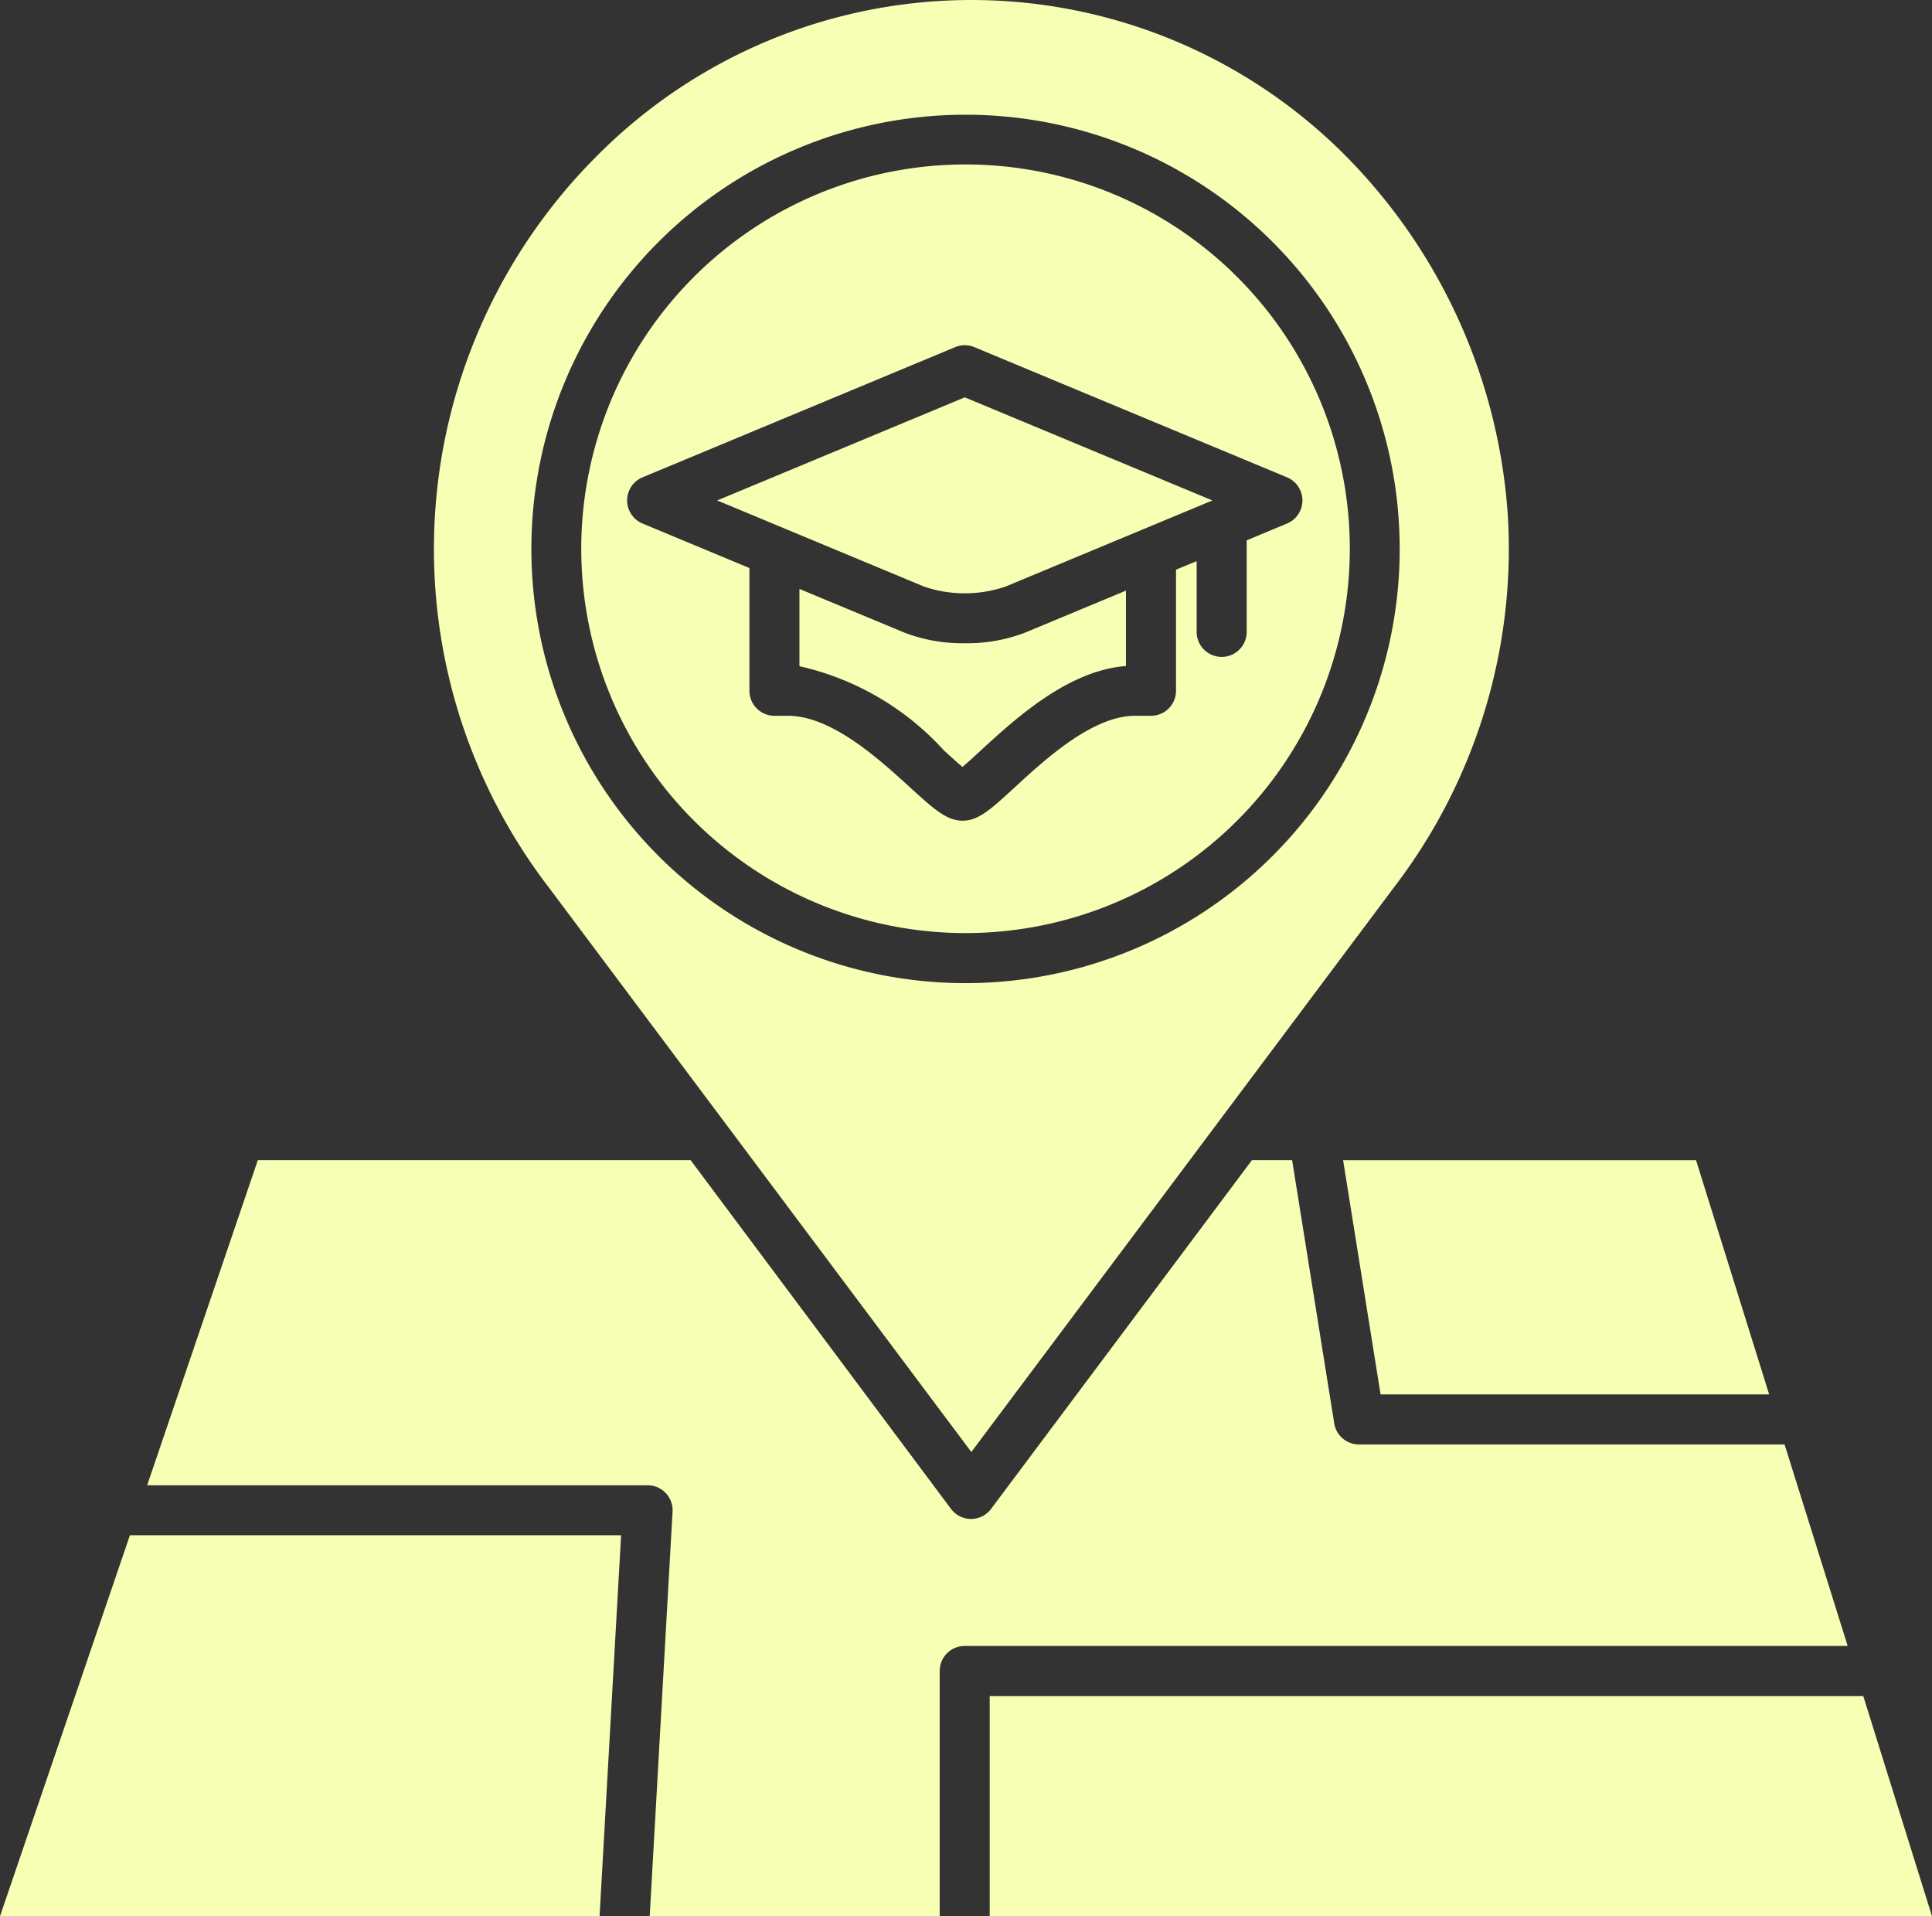 <svg xmlns="http://www.w3.org/2000/svg" width="45.39" height="45.014" viewBox="0 0 45.39 45.014">
  <rect x="0" y="0" width="45.39" height="45.014" fill="#333333" stroke="none"/>
  <g id="college_2_" data-name="college (2)" transform="translate(-24.272 -26.191)">
    <path id="Caminho_740" data-name="Caminho 740" d="M196.313,123.922l4.856,2.022a2.969,2.969,0,0,0,1.922,0l4.856-2.022-5.817-2.422Z" transform="translate(-155.192 -85.975)" fill="#f6ffb4"/>
    <path id="Caminho_741" data-name="Caminho 741" d="M172.732,65.636a9.028,9.028,0,1,0,9.028,9.028A9.028,9.028,0,0,0,172.732,65.636Zm7.915,7.893a.588.588,0,0,1-.362.542l-.948.395v2.126a.588.588,0,1,1-1.175,0V74.955l-.485.2V78a.588.588,0,0,1-.588.588h-.378c-.99,0-2.1,1.013-2.826,1.684-.566.519-.85.78-1.223.78s-.679-.277-1.23-.779c-.735-.671-1.846-1.685-2.871-1.685h-.318a.588.588,0,0,1-.588-.588V75.117l-2.512-1.046a.588.588,0,0,1,0-1.085l7.345-3.058a.588.588,0,0,1,.452,0l7.345,3.058A.588.588,0,0,1,180.647,73.529Z" transform="translate(-125.776 -35.582)" fill="#f6ffb4"/>
    <path id="Caminho_742" data-name="Caminho 742" d="M219.931,168.722a3.8,3.8,0,0,1-1.413-.247l-2.471-1.028v1.815a6.51,6.51,0,0,1,3.394,1.978c.144.131.31.283.435.387.124-.1.289-.255.431-.386.823-.755,2.047-1.877,3.411-1.984v-1.771l-2.375.989A3.8,3.8,0,0,1,219.931,168.722Z" transform="translate(-172.993 -127.421)" fill="#f6ffb4"/>
    <path id="Caminho_743" data-name="Caminho 743" d="M347.342,309.969h9.129l-1.717-5.5h-8.292Z" transform="translate(-290.635 -251.022)" fill="#f6ffb4"/>
    <path id="Caminho_744" data-name="Caminho 744" d="M71.338,322.227h6.813v-5.761a.588.588,0,0,1,.588-.588H99.483L98,311.144h-10a.588.588,0,0,1-.58-.495l-.989-6.182h-.945l-6.128,8.192a.588.588,0,0,1-.941,0L72.3,304.467H62.131l-2.6,7.636H71.288a.588.588,0,0,1,.587.621Z" transform="translate(-31.802 -251.022)" fill="#f6ffb4"/>
    <path id="Caminho_745" data-name="Caminho 745" d="M38.864,394.433H27.324l-3.052,8.949H38.358Z" transform="translate(0 -332.177)" fill="#f6ffb4"/>
    <path id="Caminho_746" data-name="Caminho 746" d="M261.687,432.99v5.173h22.138l-1.615-5.173Z" transform="translate(-214.163 -366.958)" fill="#f6ffb4"/>
    <path id="Caminho_747" data-name="Caminho 747" d="M149.753,29.842a12.394,12.394,0,0,0-17.569,0,13.052,13.052,0,0,0-1.139,17.2L140.968,60.3,150.9,47.033a13.075,13.075,0,0,0,2.675-8.693A13.265,13.265,0,0,0,149.753,29.842Zm-8.921,19.444a10.2,10.2,0,1,1,10.2-10.2,10.2,10.2,0,0,1-10.2,10.2Z" transform="translate(-93.876)" fill="#f6ffb4"/>
  </g>
</svg>
